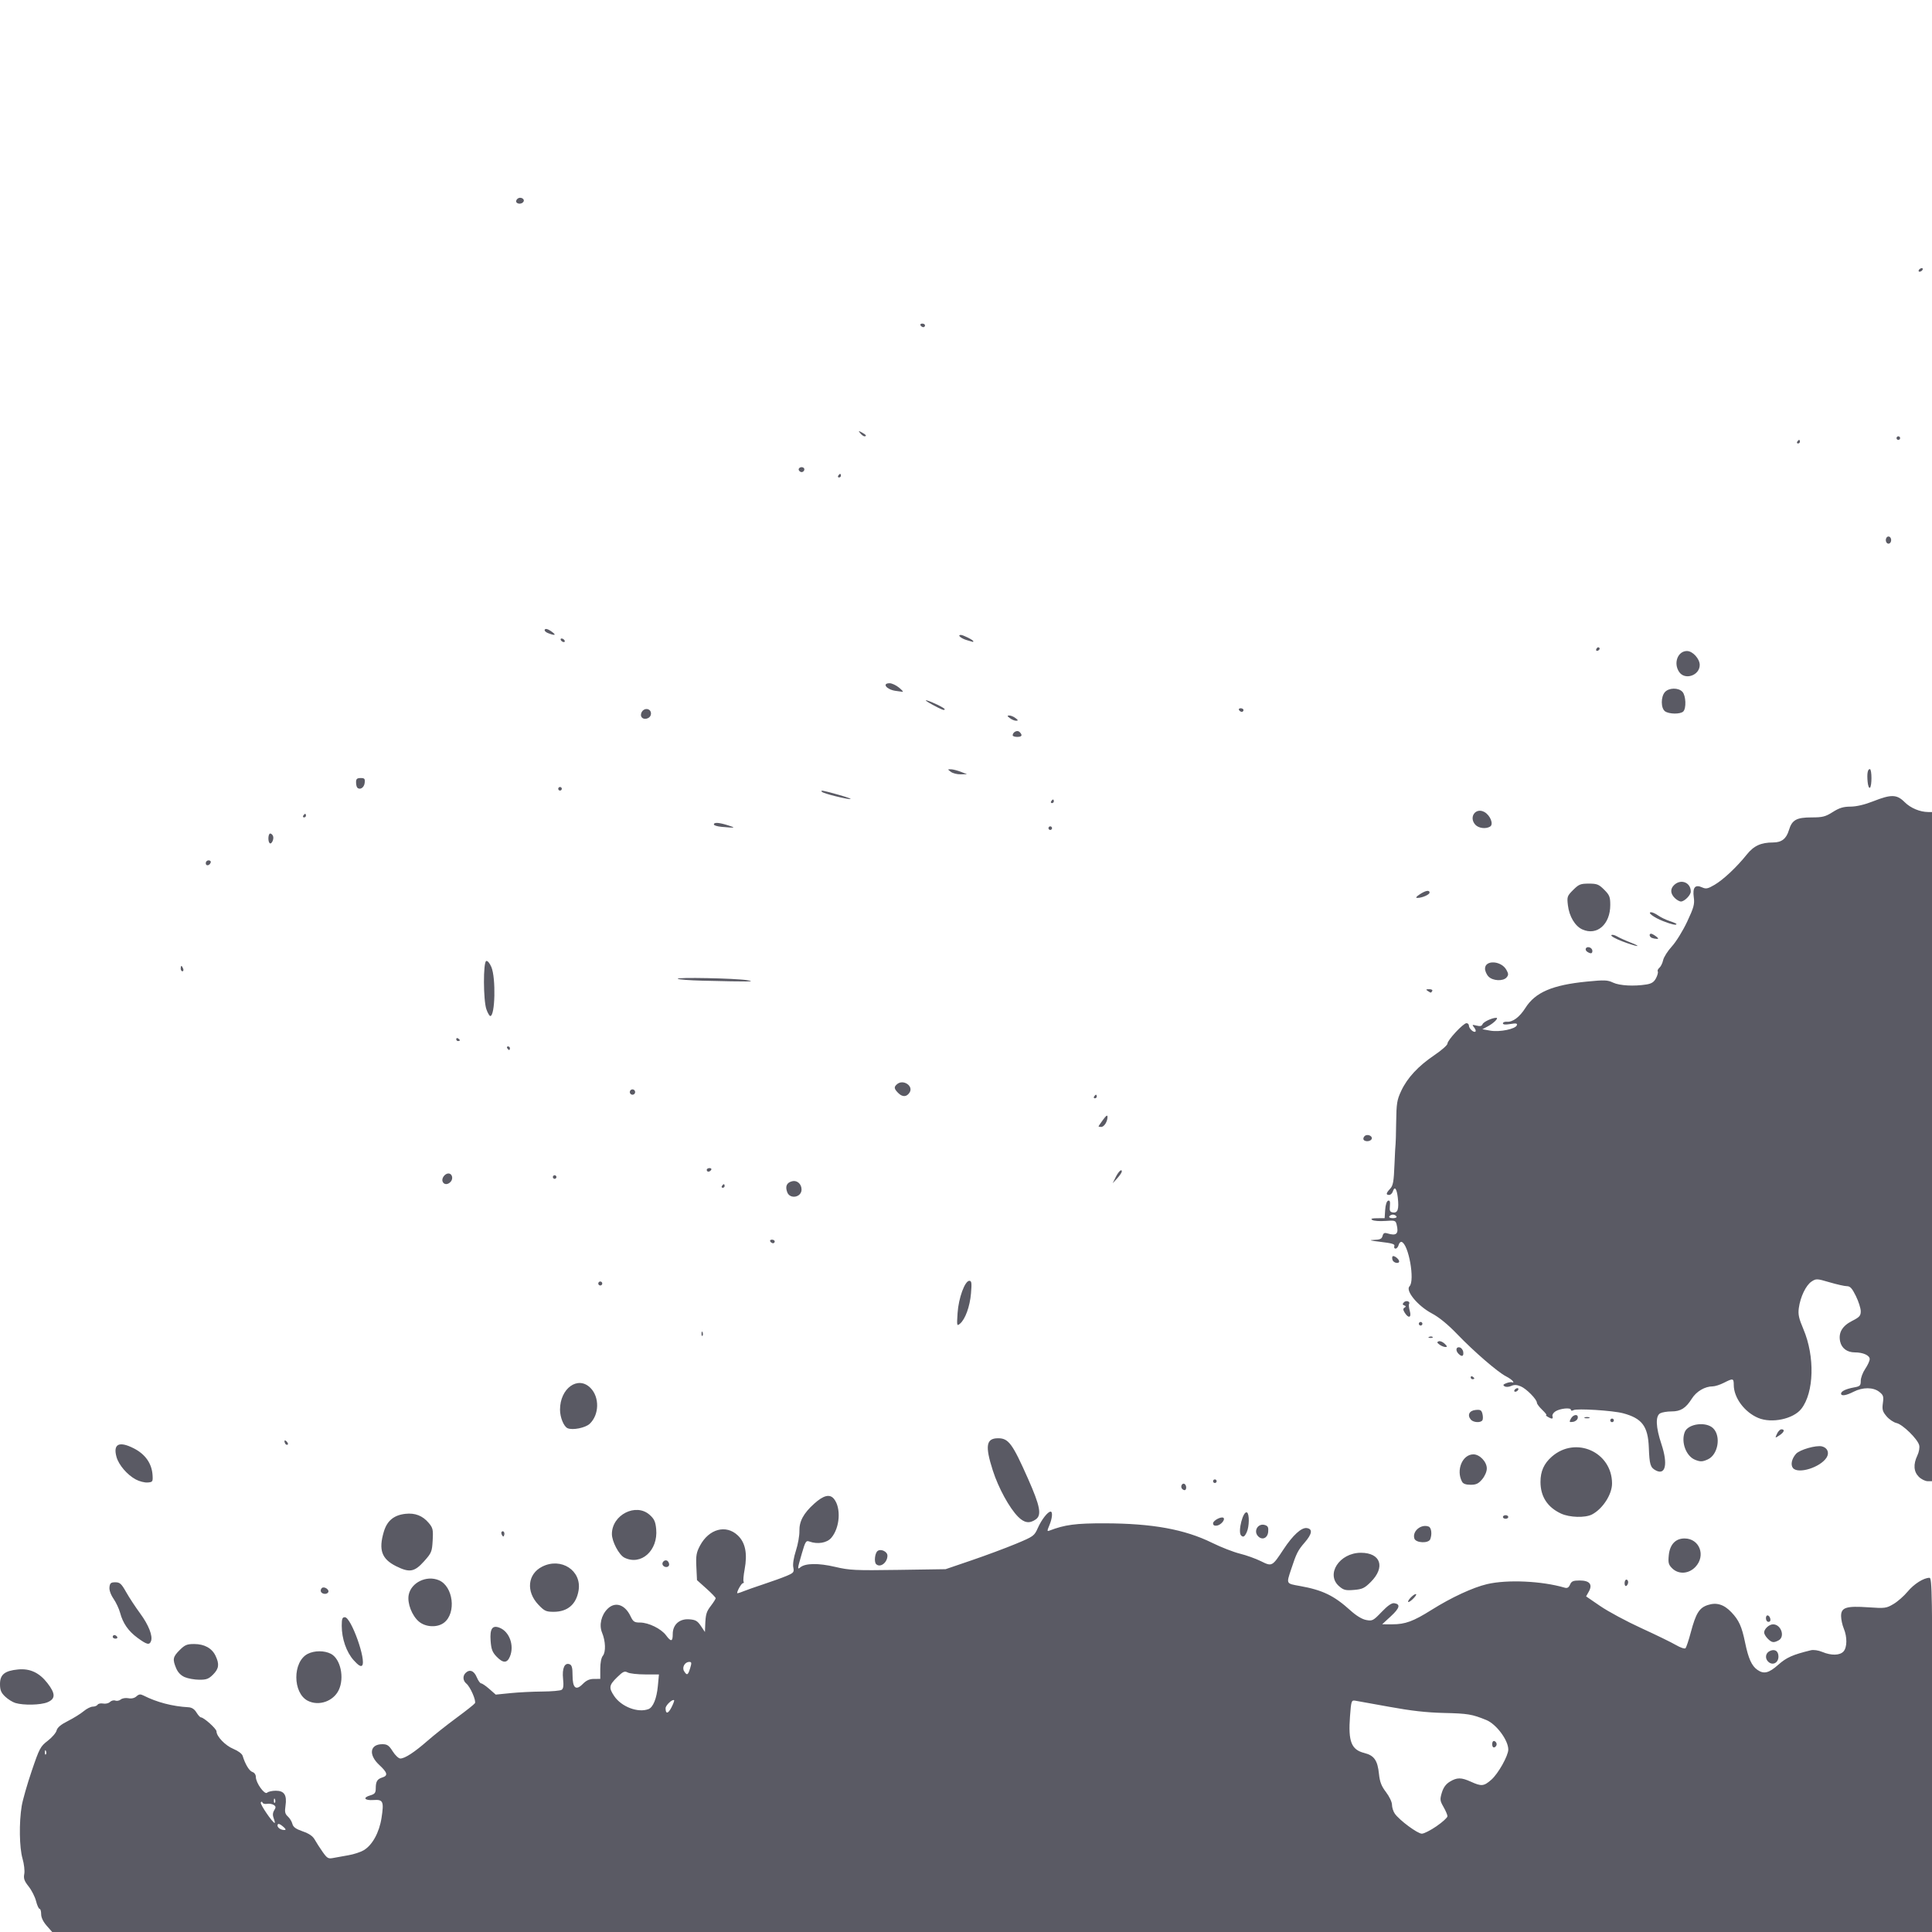 <?xml version="1.0" encoding="UTF-8" standalone="no"?>
<!-- Created with Inkscape (http://www.inkscape.org/) -->

<svg
   xmlns:dc="http://purl.org/dc/elements/1.1/"
   xmlns:cc="http://creativecommons.org/ns#"
   xmlns:rdf="http://www.w3.org/1999/02/22-rdf-syntax-ns#"
   xmlns:svg="http://www.w3.org/2000/svg"
   xmlns="http://www.w3.org/2000/svg"
   xmlns:sodipodi="http://sodipodi.sourceforge.net/DTD/sodipodi-0.dtd"
   xmlns:inkscape="http://www.inkscape.org/namespaces/inkscape"
   version="1.1"
   id="svg331"
   width="4000"
   height="4000"
   viewBox="0 0 4000 4000"
   sodipodi:docname="paint.svg"
   inkscape:version="0.92.2 2405546, 2018-03-11">
  <defs
     id="defs335" />
  <sodipodi:namedview
     pagecolor="#ffffff"
     bordercolor="#666666"
     borderopacity="1"
     objecttolerance="10"
     gridtolerance="10"
     guidetolerance="10"
     inkscape:pageopacity="0"
     inkscape:pageshadow="2"
     inkscape:window-width="1600"
     inkscape:window-height="845"
     id="namedview333"
     showgrid="false"
     inkscape:zoom="0.1767767"
     inkscape:cx="-477.61396"
     inkscape:cy="-528.17436"
     inkscape:window-x="0"
     inkscape:window-y="27"
     inkscape:window-maximized="1"
     inkscape:current-layer="g26" />
  <g
     id="g26"
     transform="matrix(2.894,0,0,2.894,0,3086.806)">
    <path
       sodipodi:nodetypes="cssccccscccccsccccccccccsscccscscccccccccscccccsccccccccscccccscscccsccccssscccccscccccccsscsccccccccccscccccsccccscccccccccccccscccscccccccccsccccccscccssccccccscccccsccccccscsccccscscscccccsccccsccccccccccccssccscscccccsccccsccccccccccccccscccccscccccsccsccccccccscccccssccsssssscccscsccccccscscssccccccccccsssssccsccssccscsccscccsccscccsccsccccccccccccccsccsccscccssssscsccccccscccsscscccccccsssssccccccccscssssccscsccccccccscscccsccscccccsccccccccccccsccccccccccccccscsccscccsssccccscccccsccsccccccccccccccsccccccccscccscsccsscccscccccsccccscccscscccccccccccssssscssccscscscssscccccccsccccccccccccscccssssscccccccccccccccscccssscccsccsssccsccccscccssssssscsscccccscsssscsssccccccssssscssscscssssccsscccccccccsccccsscssccscsccccscsccccccscsccscsscccssccsccsscscsscssssscscccccccsssccssscccccssssscsscccsccccccccccscssccccccccccccccccssscscssccscccsscsccscscsccssccccccssssscssscccscssssssssssccsccssscsssssccccc"
       inkscape:connector-curvature="0"
       id="path341"
       d="m 33.413,311.076 c -2.533,-2.885 -3.973,-5.9 -3.973,-8.32 0,-2.088 -0.508,-3.795 -1.128,-3.795 -0.62,0 -1.755,-2.491 -2.522,-5.536 -0.767,-3.045 -3.148,-7.744 -5.292,-10.441 -3.138,-3.949 -3.75,-5.696 -3.137,-8.961 0.423,-2.253 -0.133,-7.141 -1.251,-10.999 -2.274,-7.848 -2.551,-25.768 -0.582,-37.663 0.699,-4.224 3.916,-15.474 7.149,-24.999 5.516,-16.254 6.221,-17.583 11.457,-21.602 3.068,-2.355 5.929,-5.676 6.356,-7.38 0.538,-2.143 3.037,-4.238 8.113,-6.8 4.035,-2.037 9.089,-5.178 11.231,-6.981 2.143,-1.803 5.074,-3.278 6.515,-3.278 1.441,0 3.009,-0.63 3.485,-1.401 0.476,-0.77 2.271,-1.132 3.988,-0.804 1.717,0.328 3.911,-0.192 4.875,-1.156 0.964,-0.964 2.667,-1.402 3.784,-0.973 1.117,0.429 2.885,0.072 3.928,-0.794 1.043,-0.866 3.484,-1.266 5.424,-0.89 2.233,0.433 4.354,-0.059 5.78,-1.339 1.8,-1.616 2.829,-1.73 5.12,-0.566 9.492,4.822 20.629,7.727 32.068,8.362 2.428,0.135 4.296,1.346 5.736,3.72 1.175,1.936 2.612,3.52 3.194,3.52 2.08,0 11.148,8.145 11.148,10.013 0,3.624 6.331,10.184 12.122,12.561 3.362,1.38 6.141,3.465 6.588,4.946 1.821,6.019 4.745,10.839 7.013,11.559 1.423,0.452 2.436,1.945 2.436,3.59 0,4.206 6.307,12.975 8.067,11.216 0.773,-0.773 3.573,-1.405 6.224,-1.405 6.047,0 8.057,3.139 6.91,10.789 -0.653,4.357 -0.335,5.803 1.681,7.628 1.368,1.238 2.833,3.627 3.255,5.309 0.572,2.277 2.453,3.641 7.374,5.346 4.593,1.591 7.223,3.4 8.628,5.936 1.112,2.006 3.651,5.953 5.644,8.77 3.268,4.621 4.02,5.043 7.68,4.31 2.232,-0.447 7.089,-1.321 10.794,-1.942 3.705,-0.621 8.594,-2.215 10.864,-3.54 6.149,-3.591 11.163,-12.655 12.78,-23.101 1.834,-11.848 1.17,-13.339 -5.726,-12.851 -6.452,0.456 -7.969,-1.685 -2.351,-3.32 3.297,-0.959 3.94,-1.79 3.956,-5.12 0.024,-4.889 1.063,-6.568 4.78,-7.729 4.138,-1.291 3.579,-3.508 -2.24,-8.892 -7.886,-7.297 -6.786,-14.874 2.16,-14.874 3.517,0 4.738,0.84 7.44,5.12 1.778,2.816 4.233,5.118 5.456,5.115 3.24,-0.012 10.04,-4.445 19.504,-12.729 4.576,-4.006 13.872,-11.371 20.658,-16.366 6.786,-4.996 12.72,-9.701 13.186,-10.457 1.068,-1.727 -3.274,-11.693 -6.116,-14.04 -2.498,-2.062 -2.76,-5.419 -0.592,-7.587 2.864,-2.864 6.045,-1.691 7.981,2.944 1.03,2.464 2.457,4.48 3.173,4.48 0.715,0 3.361,1.809 5.878,4.019 l 4.578,4.019 10.507,-1.061 c 5.779,-0.583 15.979,-1.096 22.667,-1.139 6.688,-0.044 12.952,-0.589 13.921,-1.213 1.288,-0.83 1.573,-2.952 1.063,-7.896 -0.779,-7.543 1.121,-11.779 4.671,-10.417 1.594,0.612 2.105,2.487 2.105,7.731 0,9.325 2.37,11.401 7.306,6.4 2.562,-2.596 4.842,-3.624 8.054,-3.632 l 4.48,-0.012 v -7.158 c 0,-4.347 0.724,-8.032 1.844,-9.385 2.224,-2.687 1.96,-10.498 -0.558,-16.526 -2.247,-5.378 -0.619,-12.514 3.882,-17.014 5.444,-5.444 12.477,-3.209 16.486,5.239 1.877,3.956 2.731,4.524 6.803,4.524 6.063,0 15.129,4.445 18.577,9.109 3.6,4.869 4.807,4.656 4.807,-0.847 0,-6.792 4.798,-11.087 11.813,-10.575 4.486,0.327 5.871,1.118 8.305,4.742 l 2.922,4.349 0.163,-4.349 c 0.316,-8.414 0.794,-10.085 4.14,-14.472 1.857,-2.435 3.376,-4.851 3.376,-5.37 0,-0.519 -3.008,-3.638 -6.685,-6.931 l -6.685,-5.988 -0.452,-9.474 c -0.385,-8.08 5.6e-4,-10.322 2.621,-15.234 6.384,-11.969 18.561,-15.272 26.99,-7.323 5.454,5.144 7.036,12.993 4.916,24.393 -0.78,4.197 -1.116,8.121 -0.746,8.72 0.37,0.599 0.156,1.089 -0.477,1.089 -0.98,0 -4.121,5.396 -4.121,7.08 0,0.308 1.872,-0.209 4.16,-1.149 2.288,-0.939 9.056,-3.322 15.04,-5.295 5.984,-1.973 13.319,-4.627 16.299,-5.897 4.993,-2.128 5.359,-2.608 4.661,-6.1 -0.459,-2.294 0.284,-6.989 1.882,-11.895 1.452,-4.457 2.576,-10.771 2.499,-14.029 -0.166,-6.951 2.905,-12.662 10.495,-19.519 6.748,-6.096 11.232,-7.197 14.23,-3.494 5.244,6.476 4.255,20.687 -1.942,27.892 -3.115,3.621 -9.771,4.738 -15.6,2.617 -2.434,-0.886 -2.926,-0.114 -5.44,8.537 -3.247,11.175 -3.31,11.779 -1.034,9.891 3.562,-2.956 12.997,-3.081 24.727,-0.327 10.483,2.461 14.339,2.647 45.301,2.184 l 33.843,-0.506 18.56,-6.332 c 10.208,-3.483 24.47,-8.792 31.692,-11.799 12.705,-5.288 13.218,-5.659 15.743,-11.367 2.612,-5.905 7.12,-11.692 9.108,-11.692 1.657,0 1.241,4.761 -0.853,9.774 -1.706,4.084 -1.702,4.492 0.041,3.823 11.064,-4.246 18.826,-5.267 39.629,-5.215 34.033,0.084 57.142,4.29 76.8,13.975 6.336,3.122 15.264,6.599 19.84,7.727 4.576,1.128 11.326,3.546 15.001,5.373 7.949,3.952 8.052,3.898 16.225,-8.507 6.641,-10.08 12.818,-15.721 16.618,-15.176 4.338,0.622 3.835,4.158 -1.463,10.279 -4.96,5.73 -5.928,7.653 -9.847,19.547 -3.357,10.188 -3.545,9.844 6.347,11.606 16.193,2.885 24.431,6.862 36.096,17.426 4.25,3.849 8.352,6.346 11.348,6.908 4.423,0.83 5.055,0.501 11.062,-5.764 4.379,-4.567 7.202,-6.521 9.032,-6.25 4.651,0.688 3.915,3.491 -2.461,9.371 l -6.197,5.715 7.199,0.016 c 9.303,0.016 14.99,-2.07 28.146,-10.33 14.14,-8.878 29.521,-16.017 39.657,-18.406 14.446,-3.405 39.196,-2.282 55.559,2.521 1.862,0.547 2.909,-0.05 3.84,-2.19 1.056,-2.428 2.262,-2.942 6.901,-2.942 7.118,0 9.418,2.795 6.532,7.937 l -1.928,3.435 10.248,7.012 c 5.636,3.857 18.815,10.933 29.286,15.725 10.471,4.792 21.616,10.223 24.767,12.07 3.151,1.847 6.211,2.868 6.8,2.269 0.589,-0.599 2.296,-5.697 3.795,-11.329 3.632,-13.654 6.043,-17.547 12.107,-19.553 6.305,-2.086 11.606,-0.468 16.962,5.177 5.398,5.689 7.418,10.174 9.798,21.751 2.333,11.348 4.69,16.57 8.77,19.428 4.608,3.228 8.197,2.353 14.951,-3.646 5.888,-5.23 10.313,-7.198 23.309,-10.369 1.947,-0.475 5.346,0.024 8.156,1.199 6.449,2.694 12.572,2.562 15.187,-0.328 2.639,-2.916 2.729,-10.361 0.198,-16.417 -1.056,-2.527 -1.92,-6.555 -1.92,-8.951 0,-6.135 3.712,-7.317 19.549,-6.225 11.838,0.816 12.799,0.691 17.92,-2.335 2.976,-1.759 7.528,-5.752 10.115,-8.873 4.574,-5.519 11.498,-9.899 15.65,-9.899 1.862,0 2.047,11.451 2.047,126.72 V 315.6 H 709.893 37.385 L 33.413,311.075 Z M 1027.746,239.836 c 4.276,-2.95 7.774,-6.148 7.774,-7.106 0,-0.958 -1.266,-3.941 -2.812,-6.629 -2.549,-4.429 -2.663,-5.388 -1.21,-10.235 1.101,-3.676 2.881,-6.128 5.693,-7.842 5.162,-3.148 8.163,-3.142 15.15,0.028 7.538,3.42 9.214,3.252 14.582,-1.461 4.907,-4.308 12.117,-17.148 12.117,-21.578 0,-6.712 -8.573,-18.217 -15.746,-21.131 -10.258,-4.167 -13.145,-4.648 -30.334,-5.049 -12.382,-0.29 -23.448,-1.534 -39.04,-4.39 -11.968,-2.192 -22.994,-4.177 -24.503,-4.411 -2.583,-0.4 -2.794,0.255 -3.618,11.24 -1.35,18.006 0.938,23.862 10.237,26.204 7.061,1.778 9.485,5.244 10.492,15.004 0.588,5.7 1.744,8.683 5.038,12.997 2.409,3.155 4.274,7.109 4.274,9.057 0,1.901 0.923,4.776 2.052,6.387 3.279,4.681 16.247,14.278 19.294,14.279 1.532,3.6e-4 6.284,-2.413 10.56,-5.364 z m 39.774,-58.636 c 0,-1.65 0.648,-2.557 1.6,-2.24 0.88,0.293 1.6,1.301 1.6,2.24 0,0.939 -0.72,1.947 -1.6,2.24 -0.952,0.317 -1.6,-0.59 -1.6,-2.24 z M 202.278,239.924 c -2.151,-1.79 -3.326,-2.138 -3.676,-1.089 -0.586,1.758 2.068,3.778 4.918,3.743 1.314,-0.016 0.922,-0.853 -1.242,-2.654 z m -6.454,-5.646 c -0.863,-2.27 -0.758,-4.009 0.352,-5.799 1.299,-2.097 1.239,-2.785 -0.336,-3.828 -1.056,-0.699 -3.196,-1.053 -4.755,-0.787 -1.559,0.266 -3.038,-0.124 -3.286,-0.867 -0.289,-0.868 -0.73,-0.898 -1.233,-0.084 -0.685,1.109 8.501,14.607 9.941,14.607 0.303,0 -0.005,-1.459 -0.683,-3.242 z m 0.89,-13.638 c -0.409,-1.021 -0.712,-0.718 -0.773,0.773 -0.056,1.349 0.247,2.105 0.672,1.68 0.425,-0.425 0.471,-1.529 0.101,-2.453 z m -163.84,-34.56 c -0.409,-1.021 -0.712,-0.718 -0.773,0.773 -0.056,1.349 0.247,2.105 0.672,1.68 0.425,-0.425 0.471,-1.529 0.101,-2.453 z m 449.381,-36.331 c -1.092,-1.092 -6.095,3.595 -6.095,5.711 0,4.316 1.818,4.07 4.198,-0.568 1.313,-2.559 2.167,-4.873 1.897,-5.143 z m -18.313,6.336 c 3.302,-1.267 5.859,-7.577 6.694,-16.521 l 0.774,-8.284 h -9.869 c -5.428,0 -11.047,-0.631 -12.487,-1.401 -2.237,-1.197 -3.343,-0.694 -7.596,3.46 -5.765,5.63 -6.051,7.49 -2.06,13.412 5.193,7.706 17.044,12.212 24.545,9.334 z m 29.803,-29.285 c 1.16,-3.781 1.066,-4.48 -0.604,-4.48 -3.22,0 -5.422,3.937 -3.724,6.657 2.042,3.27 2.769,2.904 4.328,-2.177 z M 11.014,151.712 C 8.975,151.101 5.663,149.027 3.654,147.102 0.747,144.318 0,142.479 0,138.111 c 0,-6.744 3.401,-9.478 12.93,-10.393 8.489,-0.816 15.167,2.279 20.959,9.714 5.9,7.573 5.919,11.311 0.072,13.755 -4.827,2.017 -17.03,2.296 -22.948,0.526 z m 209.217,-1.573 c -10.924,-5.528 -10.999,-27.927 -0.112,-33.557 4.752,-2.457 11.913,-2.488 16.587,-0.07 6.903,3.57 9.839,17.072 5.638,25.927 -3.826,8.063 -14.235,11.687 -22.112,7.701 z m -88.118,-16.947 c -2.728,-1.185 -4.866,-3.404 -6.08,-6.309 -2.701,-6.465 -2.38,-8.151 2.48,-13.011 3.714,-3.714 5.234,-4.352 10.363,-4.352 7.331,0 12.748,2.985 15.345,8.457 2.835,5.975 2.402,9.199 -1.801,13.401 -3.124,3.124 -4.761,3.733 -9.92,3.692 -3.398,-0.028 -8.072,-0.873 -10.386,-1.878 z m 120.96,-12.019 c -5.229,-5.788 -8.592,-15.45 -8.592,-24.685 0,-5.03 0.413,-6.163 2.24,-6.143 4.52,0.05 15.624,31.264 12.303,34.585 -0.937,0.937 -2.735,-0.197 -5.951,-3.757 z m 1011.824,0.892 c -2.304,-2.304 -1.852,-5.885 0.931,-7.374 3.658,-1.958 6.493,-0.302 6.493,3.79 0,4.632 -4.3,6.708 -7.424,3.584 z m -909.695,-3.583 c -2.978,-3.108 -3.78,-5.249 -4.214,-11.252 -0.623,-8.614 1.209,-11.349 6.297,-9.404 7.144,2.731 10.794,12.739 7.526,20.63 -2.028,4.897 -4.934,4.905 -9.609,0.024 z M 98.415,105.124 C 91.797,100.266 87.934,94.707 85.905,87.121 c -0.753,-2.816 -2.858,-7.303 -4.677,-9.97 -2.049,-3.004 -3.156,-6.171 -2.908,-8.32 0.335,-2.901 1.021,-3.47 4.185,-3.47 3.254,0 4.343,0.989 7.754,7.04 2.183,3.872 6.664,10.692 9.957,15.156 6.113,8.287 9.232,16.226 7.819,19.907 -1.143,2.977 -2.986,2.529 -9.62,-2.34 z M 1264.64,105.681 c -1.408,-1.408 -2.56,-3.383 -2.56,-4.389 0,-2.579 3.58,-5.851 6.4,-5.851 5.733,0 8.77,8.882 3.924,11.475 -3.517,1.882 -4.86,1.669 -7.764,-1.235 z m -1184,-1.28 c 0,-0.704 0.542,-1.28 1.204,-1.28 0.662,0 1.56,0.576 1.996,1.28 0.435,0.704 -0.107,1.28 -1.204,1.28 -1.098,0 -1.996,-0.576 -1.996,-1.28 z M 299.71,93.484 c -5.001,-4.208 -8.445,-13.138 -7.339,-19.031 1.666,-8.879 12.698,-14.287 21.577,-10.577 10.269,4.291 12.657,23.35 3.799,30.318 -4.74,3.729 -13.156,3.398 -18.037,-0.71 z m 964.468,-0.212 c -1.22,-1.22 -0.989,-4.232 0.324,-4.232 1.57,0 2.831,3.606 1.54,4.404 -0.575,0.355 -1.414,0.278 -1.864,-0.172 z M 385.165,81.395 c -8.981,-9.441 -7.732,-21.96 2.718,-27.232 13.553,-6.837 28.345,2.793 26.048,16.958 -1.621,9.999 -7.851,15.36 -17.847,15.36 -5.422,0 -6.605,-0.551 -10.919,-5.086 z M 1007.36,79.222 c 0,-1.635 4.913,-6.175 5.763,-5.325 0.345,0.345 -0.811,1.978 -2.568,3.629 -1.757,1.651 -3.195,2.414 -3.195,1.697 z m -777.669,-6.933 c -0.473,-0.765 -0.243,-2.008 0.51,-2.762 1.597,-1.597 5.753,1.136 4.589,3.018 -0.974,1.576 -4.063,1.421 -5.099,-0.256 z m 728.366,-4.064 c -9.868,-8.488 0.158,-23.969 15.53,-23.98 14.202,-0.012 17.69,10.28 7.081,20.889 -4.438,4.438 -6.039,5.196 -12.021,5.692 -5.966,0.495 -7.401,0.142 -10.59,-2.601 z m 204.183,-2.149 c 0,-1.449 0.576,-2.636 1.28,-2.636 0.704,0 1.28,0.83 1.28,1.844 0,1.014 -0.576,2.2 -1.28,2.636 -0.704,0.435 -1.28,-0.395 -1.28,-1.844 z m 33.997,-10.762 c -2.566,-2.565 -2.915,-3.927 -2.383,-9.28 0.767,-7.72 4.806,-12.034 11.266,-12.034 10.768,0 15.45,12.37 7.731,20.426 -4.819,5.03 -12.084,5.418 -16.614,0.887 z m -912.811,-1.441 c -10.391,-5.178 -12.709,-11.655 -8.837,-24.695 2.332,-7.854 7.164,-11.861 15.426,-12.793 6.914,-0.779 12.347,1.34 16.7,6.513 2.979,3.54 3.256,4.774 2.818,12.524 -0.457,8.092 -0.822,8.972 -6.21,14.977 -6.813,7.594 -10.38,8.216 -19.898,3.473 z m 190.744,-0.784 c -1.117,-1.808 1.35,-4.274 3.157,-3.158 0.765,0.473 1.392,1.69 1.392,2.705 0,2.155 -3.294,2.483 -4.549,0.453 z m 152.602,-0.742 c -1.546,-1.546 -0.889,-7.764 0.985,-9.319 2.288,-1.899 7.122,0.314 7.122,3.261 0,5.041 -5.222,8.942 -8.107,6.057 z M 446.72,47.738 c -3.871,-1.918 -8.96,-11.521 -8.96,-16.908 0,-13.751 17.208,-22.483 27.024,-13.713 3.259,2.912 4.145,4.845 4.655,10.156 1.473,15.335 -10.786,26.377 -22.719,20.465 z m 565.135,-13.688 c -1.655,-5.213 4.814,-10.622 10.222,-8.547 1.96,0.752 2.547,5.381 1.146,9.033 -1.209,3.151 -10.337,2.76 -11.368,-0.487 z m -111.71,-1.535 c -3.716,-3.716 -0.16,-9.692 4.826,-8.109 2.119,0.673 2.611,1.719 2.301,4.906 -0.429,4.424 -4.209,6.123 -7.128,3.204 z m -540.999,-0.901 c -0.551,-0.892 -0.657,-1.968 -0.234,-2.39 1.146,-1.146 2.395,0.539 1.776,2.395 -0.434,1.301 -0.735,1.3 -1.542,0 z m 528.747,0.255 c -2.545,-2.545 1.479,-18.15 4.24,-16.443 1.77,1.094 1.656,10.01 -0.179,14.036 -1.514,3.322 -2.539,3.929 -4.061,2.407 z m -20.053,-8.689 c 0,-2.064 6.132,-5.232 7.492,-3.872 1.32,1.32 -1.923,5.084 -4.743,5.503 -1.834,0.273 -2.749,-0.27 -2.749,-1.632 z M 728.415,18.539 c -6.256,-6.256 -14.104,-20.594 -18.138,-33.14 -5.684,-17.675 -4.798,-23.079 3.785,-23.079 7.447,0 10.252,3.794 21.398,28.945 8.706,19.646 9.919,26.04 5.522,29.12 -4.439,3.109 -8.158,2.563 -12.567,-1.846 z m 346.785,0.102 c 0,-0.704 0.864,-1.28 1.92,-1.28 1.056,0 1.92,0.576 1.92,1.28 0,0.704 -0.864,1.28 -1.92,1.28 -1.056,0 -1.92,-0.576 -1.92,-1.28 z m 41.6,-2.427 c -9.727,-4.504 -14.72,-12.188 -14.72,-22.658 0,-7.61 2.474,-13.13 8.094,-18.066 17.041,-14.963 43.053,-3.38 43.099,19.191 0.016,7.799 -6.686,18.16 -14.329,22.153 -4.843,2.53 -16.014,2.217 -22.144,-0.621 z M 845.44,-1.84 c -1.044,-1.689 0.487,-4.086 2.008,-3.145 1.555,0.961 1.545,4.425 -0.012,4.425 -0.662,0 -1.56,-0.576 -1.996,-1.28 z M 1045.936,-6.64 c -4.407,-8.268 0.287,-19.52 8.144,-19.52 4.527,0 9.6,5.328 9.6,10.084 0,2.221 -1.377,5.437 -3.314,7.738 -2.651,3.15 -4.306,3.938 -8.275,3.938 -3.417,0 -5.333,-0.697 -6.155,-2.24 z M 97.152,-8.196 C 91.035,-11.471 84.919,-18.606 83.347,-24.3 c -2.581,-9.349 1.872,-11.531 12.471,-6.11 8.187,4.187 12.825,10.856 13.326,19.159 0.279,4.636 0.067,4.95 -3.543,5.227 -2.112,0.162 -5.913,-0.815 -8.448,-2.172 z m 770.688,1.237 c 0,-0.704 0.576,-1.28 1.28,-1.28 0.704,0 1.28,0.576 1.28,1.28 0,0.704 -0.576,1.28 -1.28,1.28 -0.704,0 -1.28,-0.576 -1.28,-1.28 z m 504.902,-3.142 c -3.707,-3.707 -4.065,-8.915 -1.049,-15.24 1.202,-2.521 1.755,-5.671 1.3,-7.403 -1.171,-4.454 -11.808,-14.852 -16.175,-15.811 -2.084,-0.458 -5.306,-2.636 -7.161,-4.84 -2.866,-3.407 -3.261,-4.823 -2.628,-9.439 0.656,-4.784 0.347,-5.744 -2.595,-8.058 -4.301,-3.383 -11.8,-3.41 -18.354,-0.066 -5.426,2.768 -8.96,3.291 -8.96,1.325 0,-1.692 3.547,-3.38 9.28,-4.415 4.291,-0.775 4.8,-1.275 4.8,-4.716 0,-2.117 1.44,-5.969 3.2,-8.559 1.76,-2.59 3.2,-5.742 3.2,-7.004 0,-2.663 -4.744,-4.791 -10.678,-4.791 -5.44,0 -9.401,-2.941 -10.46,-7.766 -1.373,-6.251 1.462,-11.149 8.524,-14.728 5.325,-2.698 6.215,-3.692 6.215,-6.939 0,-2.084 -1.56,-6.971 -3.467,-10.858 -2.714,-5.534 -4.109,-7.068 -6.427,-7.068 -1.628,0 -7.216,-1.252 -12.418,-2.783 -9.098,-2.677 -9.589,-2.697 -12.893,-0.532 -4.007,2.626 -8.007,10.949 -9.103,18.942 -0.625,4.558 0,7.418 3.278,15.132 8.312,19.534 7.628,45.393 -1.508,57.009 -5.719,7.271 -21.166,10.535 -30.783,6.505 -9.814,-4.113 -17.469,-14.398 -17.531,-23.554 -0.032,-4.88 -0.45,-4.974 -7.068,-1.6 -2.762,1.408 -6.358,2.56 -7.992,2.56 -5.566,0 -11.643,3.565 -14.917,8.752 -4.352,6.894 -7.968,9.168 -14.58,9.168 -3.058,0 -6.673,0.596 -8.035,1.325 -3.535,1.892 -3.228,9.848 0.853,22.102 4.74,14.233 2.944,22.512 -4.07,18.759 -3.867,-2.07 -4.479,-4.09 -4.954,-16.367 -0.59,-15.243 -4.847,-20.892 -18.475,-24.517 -7.34,-1.952 -33.005,-3.561 -35.403,-2.22 -1.084,0.607 -1.867,0.512 -1.867,-0.226 0,-1.793 -7.774,-1.014 -11.072,1.109 -1.514,0.974 -2.46,2.533 -2.103,3.463 0.357,0.931 0.156,1.683 -0.448,1.672 -1.375,-0.024 -5.283,-2.494 -3.989,-2.521 0.522,-0.012 -0.774,-1.666 -2.88,-3.678 -2.106,-2.012 -3.828,-4.296 -3.828,-5.075 0,-2.454 -7.5,-10.081 -11.572,-11.767 -2.829,-1.172 -4.713,-1.248 -6.844,-0.277 -1.696,0.773 -3.69,0.877 -4.712,0.245 -1.364,-0.843 -1.042,-1.37 1.398,-2.29 1.743,-0.658 3.69,-0.886 4.327,-0.508 0.637,0.378 0.744,0.016 0.239,-0.799 -0.505,-0.818 -2.754,-2.424 -4.998,-3.569 -5.913,-3.017 -22.964,-17.756 -34.82,-30.098 -6.74,-7.016 -13.006,-12.138 -18.258,-14.926 -10.028,-5.323 -19.009,-16.25 -15.906,-19.353 4.011,-4.011 -0.653,-30.208 -5.651,-31.745 -0.79,-0.243 -1.744,0.733 -2.12,2.17 -0.376,1.437 -1.375,2.612 -2.22,2.612 -0.845,0 -1.226,-0.81 -0.846,-1.8 0.538,-1.402 -1.627,-2.071 -9.783,-3.022 -7.448,-0.868 -8.867,-1.273 -4.914,-1.4 4.473,-0.144 5.696,-0.699 6.256,-2.842 0.528,-2.02 1.35,-2.464 3.4,-1.838 6.603,2.015 8.344,0.338 6.651,-6.408 -0.71,-2.828 -1.242,-2.991 -8.113,-2.484 -4.045,0.298 -8.218,-0.016 -9.274,-0.693 -1.404,-0.903 -0.477,-1.24 3.45,-1.255 l 5.37,-0.02 0.39,-5.98 c 0.232,-3.547 1.082,-6.208 2.091,-6.54 1.238,-0.408 1.586,0.609 1.28,3.74 -0.349,3.569 0.041,4.366 2.293,4.687 3.349,0.478 4.285,-2.452 3.371,-10.557 -0.736,-6.532 -2.265,-8.517 -3.518,-4.569 -0.45,1.418 -1.644,2.579 -2.652,2.579 -2.496,0 -2.303,-1.255 0.682,-4.433 2.111,-2.247 2.611,-5.038 3.108,-17.362 0.326,-8.077 0.68,-14.685 0.788,-14.685 0.108,0 0.293,-6.912 0.412,-15.36 0.193,-13.699 0.584,-16.145 3.622,-22.624 4.393,-9.371 12.187,-17.753 23.795,-25.589 5.104,-3.446 9.28,-7.136 9.28,-8.201 0,-2.479 11.308,-14.626 13.615,-14.626 0.96,0 1.745,0.793 1.745,1.763 0,2.12 3.576,5.327 4.693,4.21 0.435,-0.435 -0.012,-1.765 -0.991,-2.955 -1.617,-1.963 -1.454,-2.081 1.766,-1.279 2.538,0.632 3.751,0.354 4.263,-0.978 0.654,-1.704 6.835,-4.601 9.817,-4.601 2.026,0 -1.766,3.842 -6.014,6.094 l -3.933,2.085 5.768,1.008 c 6.653,1.163 18.035,-1.173 18.926,-3.885 0.449,-1.367 -0.555,-1.548 -4.702,-0.848 -3.464,0.585 -5.273,0.418 -5.273,-0.487 0,-0.758 1.296,-1.273 2.88,-1.145 4.158,0.336 9.072,-3.348 13.22,-9.91 7.033,-11.126 19.284,-16.389 43.776,-18.806 12.759,-1.259 14.957,-1.176 18.924,0.715 4.609,2.198 15.125,2.772 23.979,1.309 3.635,-0.601 5.341,-1.735 6.772,-4.503 1.053,-2.035 1.609,-4.194 1.236,-4.798 -0.373,-0.604 0.142,-1.778 1.145,-2.611 1.003,-0.832 2.216,-3.298 2.695,-5.479 0.479,-2.181 3.294,-6.605 6.255,-9.832 2.961,-3.226 7.873,-11.166 10.914,-17.644 4.797,-10.218 5.426,-12.532 4.748,-17.477 -0.966,-7.048 0.975,-9.362 5.952,-7.094 2.792,1.272 4.072,1.012 8.869,-1.799 6.332,-3.711 15.897,-12.689 23.052,-21.637 5.066,-6.336 10.152,-8.674 18.898,-8.688 6.076,-0.012 9.438,-2.639 11.293,-8.833 2.187,-7.298 5.391,-9.094 16.226,-9.094 7.873,0 9.861,-0.505 15.12,-3.84 4.689,-2.974 7.561,-3.85 12.731,-3.884 4.297,-0.028 10.096,-1.395 16.276,-3.835 12.849,-5.074 16.841,-4.965 22.418,0.612 4.269,4.269 10.989,7.085 16.942,7.1 l 2.88,0.012 v 239.36 239.36 h -3.258 c -1.792,0 -4.672,-1.414 -6.4,-3.142 z M 999.04,-196.399 c -0.435,-0.704 -1.587,-1.28 -2.56,-1.28 -0.973,0 -2.125,0.576 -2.56,1.28 -0.45,0.729 0.652,1.28 2.56,1.28 1.908,0 3.01,-0.551 2.56,-1.28 z m 283.685,180.038 c -1.871,-2.255 -0.95,-6.639 2.132,-10.148 2.622,-2.984 14.496,-6.382 18.655,-5.338 3.883,0.975 5.366,4.574 3.268,7.934 -4.406,7.055 -20.32,12.052 -24.054,7.552 z m -70.068,-5.933 c -6.43,-2.598 -10.153,-12.587 -7.382,-19.808 2.309,-6.018 15.331,-7.728 20.383,-2.676 5.723,5.724 3.435,18.884 -3.862,22.209 -3.849,1.753 -5.366,1.799 -9.139,0.275 z M 204.373,-33.413 c -0.469,-0.469 -0.853,-1.448 -0.853,-2.176 0,-0.802 0.596,-0.726 1.515,0.192 0.833,0.833 1.217,1.812 0.853,2.176 -0.364,0.364 -1.045,0.277 -1.515,-0.192 z m 1066.892,-7.45 c 0.806,-1.769 2.237,-3.216 3.18,-3.216 2.705,0 2.006,2.074 -1.466,4.349 -3.163,2.073 -3.172,2.067 -1.715,-1.133 z m -865.212,-4.005 c -2.742,-1.217 -5.413,-7.765 -5.413,-13.268 0,-15.302 12.845,-24.494 21.764,-15.575 6.61,6.61 6.343,19.228 -0.543,25.698 -3.098,2.91 -12.24,4.73 -15.808,3.146 z m 646.158,-6.189 c -2.67,-3.217 -1.064,-6.423 3.436,-6.859 3.468,-0.336 4.231,0.1 4.91,2.807 0.442,1.763 0.428,3.814 -0.032,4.558 -1.221,1.975 -6.522,1.653 -8.314,-0.506 z m 71.574,-0.599 c 1.749,-3.267 5.54,-3.592 4.935,-0.422 -0.235,1.232 -1.762,2.43 -3.393,2.662 -2.643,0.376 -2.811,0.132 -1.542,-2.24 z m 28.215,1.178 c 0,-0.704 0.576,-1.28 1.28,-1.28 0.704,0 1.28,0.576 1.28,1.28 0,0.704 -0.576,1.28 -1.28,1.28 -0.704,0 -1.28,-0.576 -1.28,-1.28 z m -18.24,-2.128 c 0.88,-0.355 2.32,-0.355 3.2,0 0.88,0.355 0.16,0.646 -1.6,0.646 -1.76,0 -2.48,-0.29 -1.6,-0.646 z m -50.24,-19.632 c 0.435,-0.704 1.367,-1.28 2.071,-1.28 0.704,0 0.924,0.576 0.489,1.28 -0.435,0.704 -1.367,1.28 -2.071,1.28 -0.704,0 -0.924,-0.576 -0.489,-1.28 z m -31.36,-9.036 c 0,-0.746 0.576,-1 1.28,-0.564 0.704,0.435 1.28,1.045 1.28,1.356 0,0.31 -0.576,0.564 -1.28,0.564 -0.704,0 -1.28,-0.61 -1.28,-1.356 z m -8.704,-16.82 c -2.293,-2.293 -1.864,-5.114 0.704,-4.625 1.232,0.235 2.424,1.717 2.649,3.294 0.45,3.151 -0.969,3.715 -3.353,1.331 z m -13.631,-6.578 c -1.847,-1.351 -1.967,-1.854 -0.565,-2.375 0.979,-0.364 2.888,0.408 4.244,1.714 1.915,1.846 2.041,2.375 0.565,2.375 -1.045,0 -2.954,-0.771 -4.244,-1.714 z m -7.345,-5.56 c 0.924,-0.37 2.028,-0.324 2.453,0.101 0.425,0.425 -0.331,0.728 -1.68,0.672 -1.491,-0.062 -1.794,-0.365 -0.773,-0.773 z m -520.619,-2.432 c 0.062,-1.491 0.365,-1.794 0.773,-0.773 0.37,0.924 0.324,2.028 -0.101,2.453 -0.425,0.425 -0.728,-0.331 -0.672,-1.68 z m 183.196,-14.62 c 0.706,-10.69 5.211,-23.033 8.406,-23.033 1.629,0 1.826,1.46 1.2,8.919 -0.797,9.502 -4.125,18.657 -7.924,21.794 -2.208,1.823 -2.287,1.463 -1.683,-7.68 z m 329.983,7.687 c 0,-0.704 0.576,-1.28 1.28,-1.28 0.704,0 1.28,0.576 1.28,1.28 0,0.704 -0.576,1.28 -1.28,1.28 -0.704,0 -1.28,-0.576 -1.28,-1.28 z m -10.05,-7.852 c -1.315,-2.106 -1.353,-2.95 -0.163,-3.685 1.165,-0.72 1.116,-1.109 -0.202,-1.588 -1.333,-0.485 -1.393,-1.009 -0.256,-2.22 1.543,-1.642 4.791,-0.612 3.689,1.171 -0.343,0.555 -0.105,2.819 0.53,5.032 1.373,4.789 -0.903,5.606 -3.598,1.291 z m -576.762,-20.199 c -0.412,-0.667 -0.204,-1.55 0.463,-1.962 0.667,-0.412 1.55,-0.204 1.962,0.463 0.412,0.667 0.204,1.55 -0.463,1.962 -0.667,0.412 -1.55,0.204 -1.962,-0.463 z m 568.054,-17.444 c -0.417,-1.086 -0.413,-2.32 0.008,-2.742 0.912,-0.912 4.669,1.981 4.669,3.594 0,1.932 -3.881,1.225 -4.678,-0.852 z M 551.04,-178.479 c -0.435,-0.704 0.107,-1.28 1.204,-1.28 1.098,0 1.996,0.576 1.996,1.28 0,0.704 -0.542,1.28 -1.204,1.28 -0.662,0 -1.56,-0.576 -1.996,-1.28 z m 12.164,-35.189 c -1.615,-4.247 -0.427,-6.896 3.536,-7.891 3.488,-0.875 6.7,1.976 6.7,5.948 0,5.595 -8.252,7.161 -10.236,1.943 z M 516.48,-218.159 c 0.435,-0.704 1.045,-1.28 1.356,-1.28 0.31,0 0.564,0.576 0.564,1.28 0,0.704 -0.61,1.28 -1.356,1.28 -0.746,0 -1,-0.576 -0.564,-1.28 z m -199.863,-3.216 c -0.879,-2.291 1.658,-5.744 4.22,-5.744 2.548,0 3.588,3.513 1.71,5.776 -2.038,2.455 -4.981,2.439 -5.93,-0.032 z m 481.386,-2.783 c 2.048,-4.22 4.557,-6.637 4.557,-4.388 0,0.706 -1.471,2.9 -3.268,4.876 l -3.268,3.591 z m -402.483,-0.401 c 0,-0.704 0.576,-1.28 1.28,-1.28 0.704,0 1.28,0.576 1.28,1.28 0,0.704 -0.576,1.28 -1.28,1.28 -0.704,0 -1.28,-0.576 -1.28,-1.28 z m 110.08,-5.12 c 0,-0.704 0.898,-1.28 1.996,-1.28 1.098,0 1.64,0.576 1.204,1.28 -0.435,0.704 -1.333,1.28 -1.996,1.28 -0.662,0 -1.204,-0.576 -1.204,-1.28 z m 469.76,-22.263 c 0,-0.981 0.772,-2.079 1.716,-2.442 2.343,-0.899 5.216,1.049 4.132,2.802 -1.262,2.041 -5.848,1.759 -5.848,-0.36 z m -189.44,-8.848 c 0,-0.215 1.44,-2.343 3.2,-4.729 2.265,-3.07 3.2,-3.679 3.2,-2.084 0,3.378 -2.403,7.204 -4.525,7.204 -1.031,0 -1.875,-0.176 -1.875,-0.391 z m -3.2,-21.369 c 0.435,-0.704 1.045,-1.28 1.356,-1.28 0.31,0 0.564,0.576 0.564,1.28 0,0.704 -0.61,1.28 -1.356,1.28 -0.746,0 -1,-0.576 -0.564,-1.28 z m -140.081,-2.481 c -3.123,-3.123 -3.275,-4.357 -0.789,-6.42 4.389,-3.642 11.807,1.384 8.887,6.022 -2.053,3.26 -5.087,3.41 -8.098,0.399 z M 450.56,-285.359 c 0,-1.056 0.864,-1.92 1.92,-1.92 1.056,0 1.92,0.864 1.92,1.92 0,1.056 -0.864,1.92 -1.92,1.92 -1.056,0 -1.92,-0.864 -1.92,-1.92 z m -87.68,-31.36 c -0.435,-0.704 -0.181,-1.28 0.564,-1.28 0.746,0 1.356,0.576 1.356,1.28 0,0.704 -0.254,1.28 -0.564,1.28 -0.31,0 -0.92,-0.576 -1.356,-1.28 z m -36.48,-6.476 c 0,-0.746 0.576,-1 1.28,-0.564 0.704,0.435 1.28,1.045 1.28,1.356 0,0.31 -0.576,0.564 -1.28,0.564 -0.704,0 -1.28,-0.61 -1.28,-1.356 z m 21.571,-21.364 c -2.263,-6.512 -2.352,-33.799 -0.113,-34.558 0.934,-0.316 2.494,1.531 3.688,4.365 3.279,7.784 2.669,34.993 -0.785,34.993 -0.618,0 -1.873,-2.16 -2.79,-4.8 z m 673.469,-13.12 c -1.545,-0.998 -1.342,-1.245 1.036,-1.26 1.648,-0.012 2.606,0.547 2.164,1.26 -0.951,1.539 -0.818,1.539 -3.2,0 z m -519.016,-7.359 c -9.139,-0.221 -17.044,-0.83 -17.566,-1.352 -1.214,-1.214 41.049,-0.372 49.543,0.988 7.106,1.137 2.225,1.193 -31.976,0.365 z m 562.536,-2.881 c -1.408,-1.408 -2.56,-3.989 -2.56,-5.736 0,-6.374 11.568,-5.745 15.258,0.83 1.582,2.818 1.616,3.721 0.203,5.423 -2.402,2.894 -9.786,2.597 -12.901,-0.518 z m -935.68,-5.76 c 0,-1.056 0.226,-1.92 0.503,-1.92 0.277,0 0.835,0.864 1.24,1.92 0.405,1.056 0.179,1.92 -0.503,1.92 -0.682,0 -1.24,-0.864 -1.24,-1.92 z m 1006.236,-12.036 c -0.97,-0.615 -1.384,-1.733 -0.919,-2.484 1.121,-1.813 4.603,-0.408 4.603,1.858 0,2.039 -1.147,2.234 -3.684,0.627 z m 25.152,-7.43 c -4.737,-1.797 -8.297,-3.778 -7.912,-4.401 0.385,-0.623 2.245,-0.242 4.132,0.848 1.888,1.09 6.312,3.088 9.832,4.44 3.52,1.353 5.536,2.441 4.48,2.42 -1.056,-0.02 -5.796,-1.51 -10.532,-3.307 z m 21.092,-2.501 c -1.77,-0.714 -2.2,-2.992 -0.565,-2.992 0.569,0 2.153,0.846 3.52,1.879 1.851,1.4 1.995,1.864 0.565,1.819 -1.056,-0.032 -2.64,-0.351 -3.52,-0.706 z m -49.727,-6.05 c -5.225,-2.34 -9.39,-9.308 -10.335,-17.289 -0.723,-6.107 -0.527,-6.679 3.762,-10.968 4.02,-4.02 5.268,-4.525 11.181,-4.525 5.863,0 7.175,0.519 11.008,4.352 3.823,3.822 4.352,5.154 4.352,10.944 0,13.869 -9.49,22.18 -19.967,17.487 z m 57.805,-5.931 c -6.605,-2.579 -11.694,-6.372 -8.549,-6.372 0.922,0 3.206,1.072 5.074,2.382 1.869,1.31 5.558,3.083 8.198,3.939 2.64,0.856 4.8,1.8 4.8,2.098 0,1.084 -3.341,0.366 -9.523,-2.048 z m 8.243,-16.612 c -3.189,-3.189 -3.269,-6.641 -0.219,-9.402 4.87,-4.407 11.739,-1.576 11.739,4.838 0,2.55 -4.52,7.124 -7.04,7.124 -1.056,0 -3.072,-1.152 -4.48,-2.56 z m -182.4,-2.56 c 4.208,-2.787 7.04,-3.289 7.04,-1.248 0,1.463 -5.394,3.813 -8.723,3.8 -1.463,0 -0.921,-0.826 1.683,-2.552 z M 147.2,-449.093 c 0,-1.115 0.912,-2.027 2.027,-2.027 1.115,0 1.799,0.684 1.52,1.52 -0.791,2.373 -3.547,2.767 -3.547,0.507 z m 45.689,-14.364 c -1.387,-1.387 -1.043,-6.862 0.431,-6.862 0.726,0 1.638,0.829 2.027,1.842 0.839,2.185 -1.177,6.301 -2.458,5.02 z m 557.191,-10.702 c 0,-0.704 0.576,-1.28 1.28,-1.28 0.704,0 1.28,0.576 1.28,1.28 0,0.704 -0.576,1.28 -1.28,1.28 -0.704,0 -1.28,-0.576 -1.28,-1.28 z M 516.16,-475.097 c -2.992,-0.27 -5.44,-1.033 -5.44,-1.696 0,-1.693 3.516,-1.471 10.24,0.647 5.791,1.825 5.214,1.951 -4.8,1.049 z m 539.296,-1.517 c -4.897,-5.411 0.277,-12.592 6.533,-9.066 4.187,2.36 6.694,8.718 4.088,10.368 -3.012,1.908 -8.302,1.26 -10.62,-1.303 z m -838.496,-6.506 c 0.435,-0.704 1.045,-1.28 1.356,-1.28 0.31,0 0.564,0.576 0.564,1.28 0,0.704 -0.61,1.28 -1.356,1.28 -0.746,0 -1,-0.576 -0.564,-1.28 z m 535.04,-10.24 c 0.435,-0.704 1.045,-1.28 1.356,-1.28 0.31,0 0.564,0.576 0.564,1.28 0,0.704 -0.61,1.28 -1.356,1.28 -0.746,0 -1,-0.576 -0.564,-1.28 z m -154.464,-3.678 c -4.699,-1.157 -8.971,-2.531 -9.493,-3.053 -1.503,-1.503 0.657,-1.12 12.277,2.179 12.258,3.48 10.298,4.095 -2.784,0.874 z m -198.176,-5.282 c 0,-0.704 0.576,-1.28 1.28,-1.28 0.704,0 1.28,0.576 1.28,1.28 0,0.704 -0.576,1.28 -1.28,1.28 -0.704,0 -1.28,-0.576 -1.28,-1.28 z m -143.742,-0.809 c -0.494,-0.494 -0.898,-2.242 -0.898,-3.884 0,-2.353 0.697,-2.987 3.285,-2.987 2.826,0 3.228,0.49 2.88,3.509 -0.387,3.355 -3.371,5.259 -5.267,3.362 z m 1080.508,-4.047 c -0.565,-5.928 0,-9.223 1.568,-9.223 1.523,0 1.56,12.418 0.04,13.357 -0.63,0.39 -1.354,-1.471 -1.608,-4.134 z m -655.881,-7.263 c -2.451,-1.854 -2.45,-1.879 0.075,-1.823 1.408,0.032 4.576,0.833 7.04,1.782 l 4.48,1.725 -4.555,0.097 c -2.505,0.054 -5.673,-0.748 -7.04,-1.782 z m 44.235,-26.124 c 0,-2.349 3.325,-4 4.894,-2.43 2.356,2.356 1.785,3.554 -1.694,3.554 -1.76,0 -3.2,-0.505 -3.2,-1.123 z m -1.995,-12.276 c -1.986,-1.502 -2.085,-1.887 -0.489,-1.92 1.097,-0.02 3.113,0.805 4.48,1.839 1.986,1.502 2.085,1.887 0.489,1.92 -1.097,0.02 -3.113,-0.805 -4.48,-1.839 z m -263.785,-1.33 c -0.445,-1.16 0.032,-2.949 1.058,-3.977 2.561,-2.561 6.403,-0.904 5.91,2.549 -0.485,3.402 -5.793,4.49 -6.968,1.428 z m 732.457,-3.587 c -3.03,-2.215 -3.057,-10.434 -0.046,-13.761 2.878,-3.18 9.711,-3.257 12.531,-0.142 2.475,2.735 2.85,11.776 0.582,14.043 -2.046,2.046 -10.197,1.959 -13.067,-0.14 z m -304.757,-0.884 c -0.435,-0.704 0.107,-1.28 1.204,-1.28 1.098,0 1.996,0.576 1.996,1.28 0,0.704 -0.542,1.28 -1.204,1.28 -0.662,0 -1.56,-0.576 -1.996,-1.28 z M 666.88,-562.576 c -3.872,-2.099 -5.6,-3.438 -3.84,-2.975 3.809,1.001 12.8,5.425 12.8,6.298 0,1.192 -1.995,0.452 -8.96,-3.323 z m -26.24,-9.808 c -6.453,-0.944 -9.902,-5.461 -4.16,-5.449 1.584,0 4.608,1.423 6.72,3.154 2.112,1.731 3.264,3.082 2.56,3.002 -0.704,-0.081 -3.008,-0.398 -5.12,-0.707 z m 560.713,-13.42 c -4.368,-6.237 -1.128,-15.075 5.526,-15.075 4.06,0 9.121,5.539 9.121,9.983 0,7.432 -10.461,11.068 -14.647,5.092 z m -59.401,-16.291 c 0.282,-0.845 0.93,-1.493 1.44,-1.44 1.53,0.158 1.234,1.914 -0.416,2.464 -0.845,0.282 -1.306,-0.179 -1.024,-1.024 z m -740.672,-6.464 c -0.435,-0.704 -0.215,-1.28 0.489,-1.28 0.704,0 1.636,0.576 2.071,1.28 0.435,0.704 0.215,1.28 -0.489,1.28 -0.704,0 -1.636,-0.576 -2.071,-1.28 z m 290.303,-0.136 c -4.066,-1.176 -6.957,-3.704 -4.235,-3.704 1.708,0 8.972,3.654 8.972,4.513 0,0.334 -0.144,0.555 -0.32,0.492 -0.176,-0.064 -2.164,-0.649 -4.417,-1.3 z m -299.665,-5.055 c -1.629,-0.653 -2.607,-1.763 -2.173,-2.465 0.489,-0.791 1.98,-0.496 3.922,0.776 4.798,3.144 3.941,3.97 -1.749,1.688 z M 1349.12,-680.239 c 0,-1.422 0.853,-2.56 1.92,-2.56 1.067,0 1.92,1.138 1.92,2.56 0,1.422 -0.853,2.56 -1.92,2.56 -1.067,0 -1.92,-1.138 -1.92,-2.56 z m -749.44,-46.08 c 0.435,-0.704 1.045,-1.28 1.356,-1.28 0.31,0 0.564,0.576 0.564,1.28 0,0.704 -0.61,1.28 -1.356,1.28 -0.746,0 -1,-0.576 -0.564,-1.28 z m -28.105,-3.752 c -0.947,-1.532 1.461,-3.049 3.166,-1.996 1.432,0.885 0.492,3.187 -1.301,3.187 -0.621,0 -1.46,-0.536 -1.865,-1.192 z M 1285.76,-750.639 c 0.435,-0.704 1.045,-1.28 1.356,-1.28 0.31,0 0.564,0.576 0.564,1.28 0,0.704 -0.61,1.28 -1.355,1.28 -0.746,0 -1,-0.576 -0.565,-1.28 z m 71.04,-2.56 c 0,-0.704 0.576,-1.28 1.28,-1.28 0.704,0 1.28,0.576 1.28,1.28 0,0.704 -0.576,1.28 -1.28,1.28 -0.704,0 -1.28,-0.576 -1.28,-1.28 z m -741.283,-3.41 c -1.593,-1.931 -1.488,-1.987 1.123,-0.595 2.979,1.587 3.712,2.724 1.757,2.724 -0.618,0 -1.914,-0.958 -2.88,-2.13 z M 658.56,-833.839 c -0.435,-0.704 0.107,-1.28 1.204,-1.28 1.098,0 1.996,0.576 1.996,1.28 0,0.704 -0.542,1.28 -1.204,1.28 -0.662,0 -1.56,-0.576 -1.996,-1.28 z m 714.24,-39.68 c 0.435,-0.704 1.367,-1.28 2.071,-1.28 0.704,0 0.924,0.576 0.489,1.28 -0.435,0.704 -1.367,1.28 -2.071,1.28 -0.704,0 -0.924,-0.576 -0.489,-1.28 z M 369.37,-922.014 c -0.386,-0.624 0.032,-1.743 0.927,-2.487 1.976,-1.64 5.44,0.178 4.191,2.199 -1.053,1.704 -4.137,1.877 -5.119,0.288 z"
       style="fill:#5a5a64;fill-opacity:1;stroke-width:1.28" />
  </g>
</svg>
